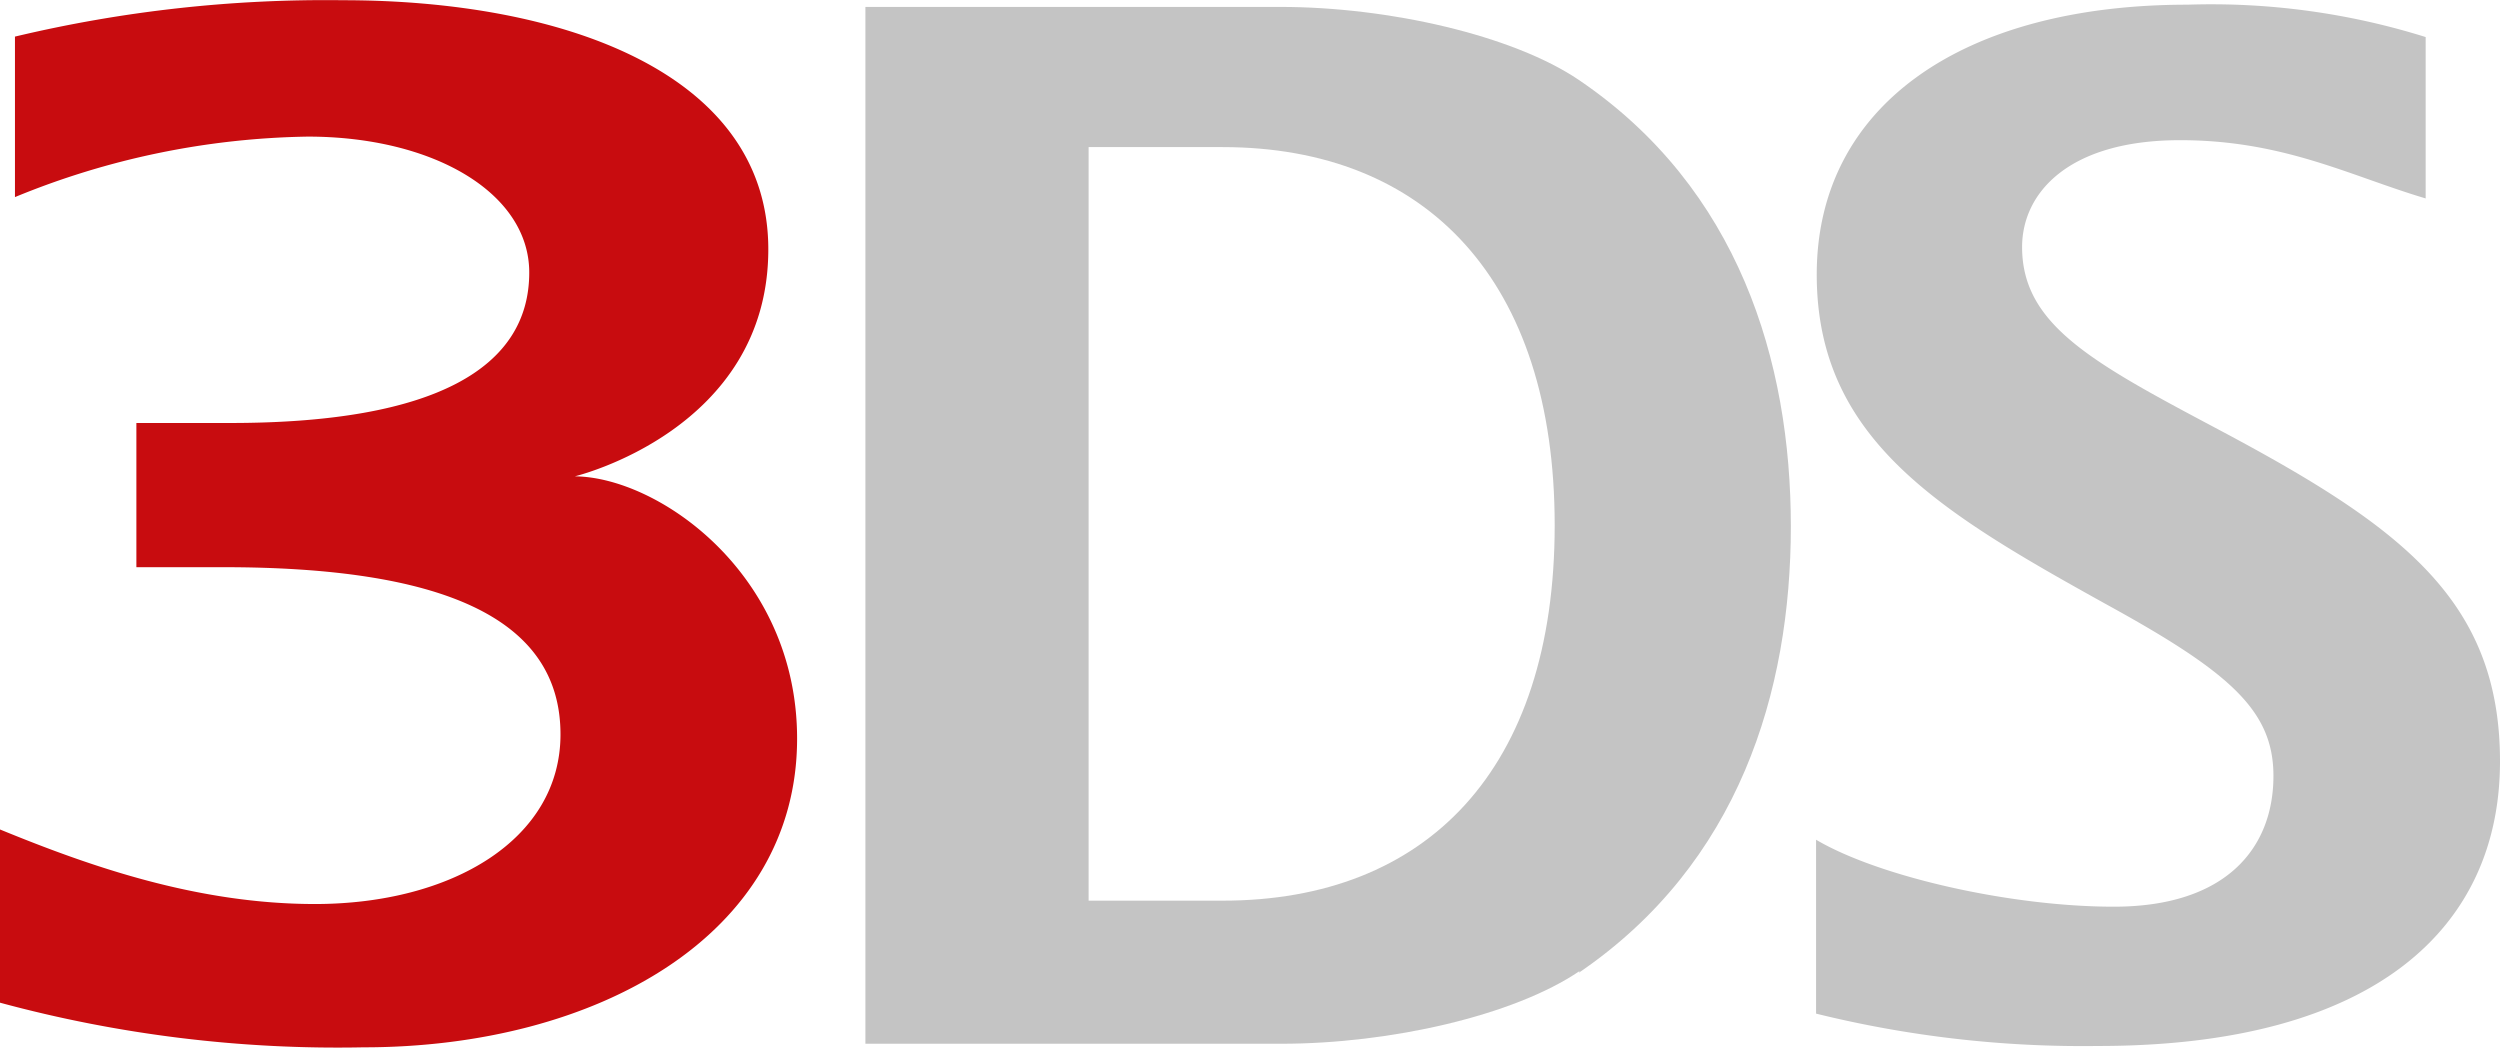 <svg id="svg4173" xmlns="http://www.w3.org/2000/svg" viewBox="0 0 112 46.93"><title>3DS_light_SVG</title><g id="layer1"><g id="g3361"><g id="g3363"><g id="g3405"><path id="path3407" d="M81.36,37.61c2.81,1.66,8.72,3,13.34,3,5,0,7.15-2.6,7.15-5.86,0-2.93-1.95-4.65-7.53-7.71-7.46-4.14-12.93-7.4-12.93-14.75C81.39,4.67,88,.2,98,.2a32.15,32.15,0,0,1,10.67,1.45V8.88c-3.37-1-6.35-2.61-11-2.61-5,0-7.08,2.36-7.08,4.79,0,3.54,3.26,5.23,9,8.28,8,4.27,12.41,7.56,12.41,14.76,0,7.4-5.54,12.75-18,12.75A49.81,49.81,0,0,1,81.36,45.4Z" transform="translate(0 0.01)" fill="#c4c4c4"/></g><g id="g3409"><path id="path3411" d="M54.77,6.58h-6V40.34h6c9.13,0,14.88-5.85,14.88-16.82S63.9,6.58,54.77,6.58m16,36.91c-2.94,2-8.5,3.26-13.37,3.26H38.77V.3H57.36c4.87,0,10.43,1.28,13.37,3.27,7.16,4.85,9.5,12.6,9.5,20s-2.32,15.11-9.5,20" transform="translate(0 0.01)" fill="#c4c4c4"/></g><g id="g3413"><path id="path3415" d="M25.75,21.33s8.67-2.07,8.67-10.17C34.42,3.24,25.18,0,15.36,0A60,60,0,0,0,.67,1.63V8.82A35.83,35.83,0,0,1,13.79,6.11c5.62,0,9.92,2.52,9.92,6.09,0,4.28-4.24,6.74-13.39,6.74H6.11V25.4H10c9.63,0,15.11,2.18,15.11,7.49,0,4.72-4.89,7.6-11,7.6C8.82,40.49,4,38.79,0,37.15v7.76a57.86,57.86,0,0,0,16.3,2c10.38,0,19.41-5,19.41-13.83,0-7.41-6.26-11.75-10-11.75" transform="translate(0 0.01)" fill="#c80c0f"/></g></g></g></g></svg>